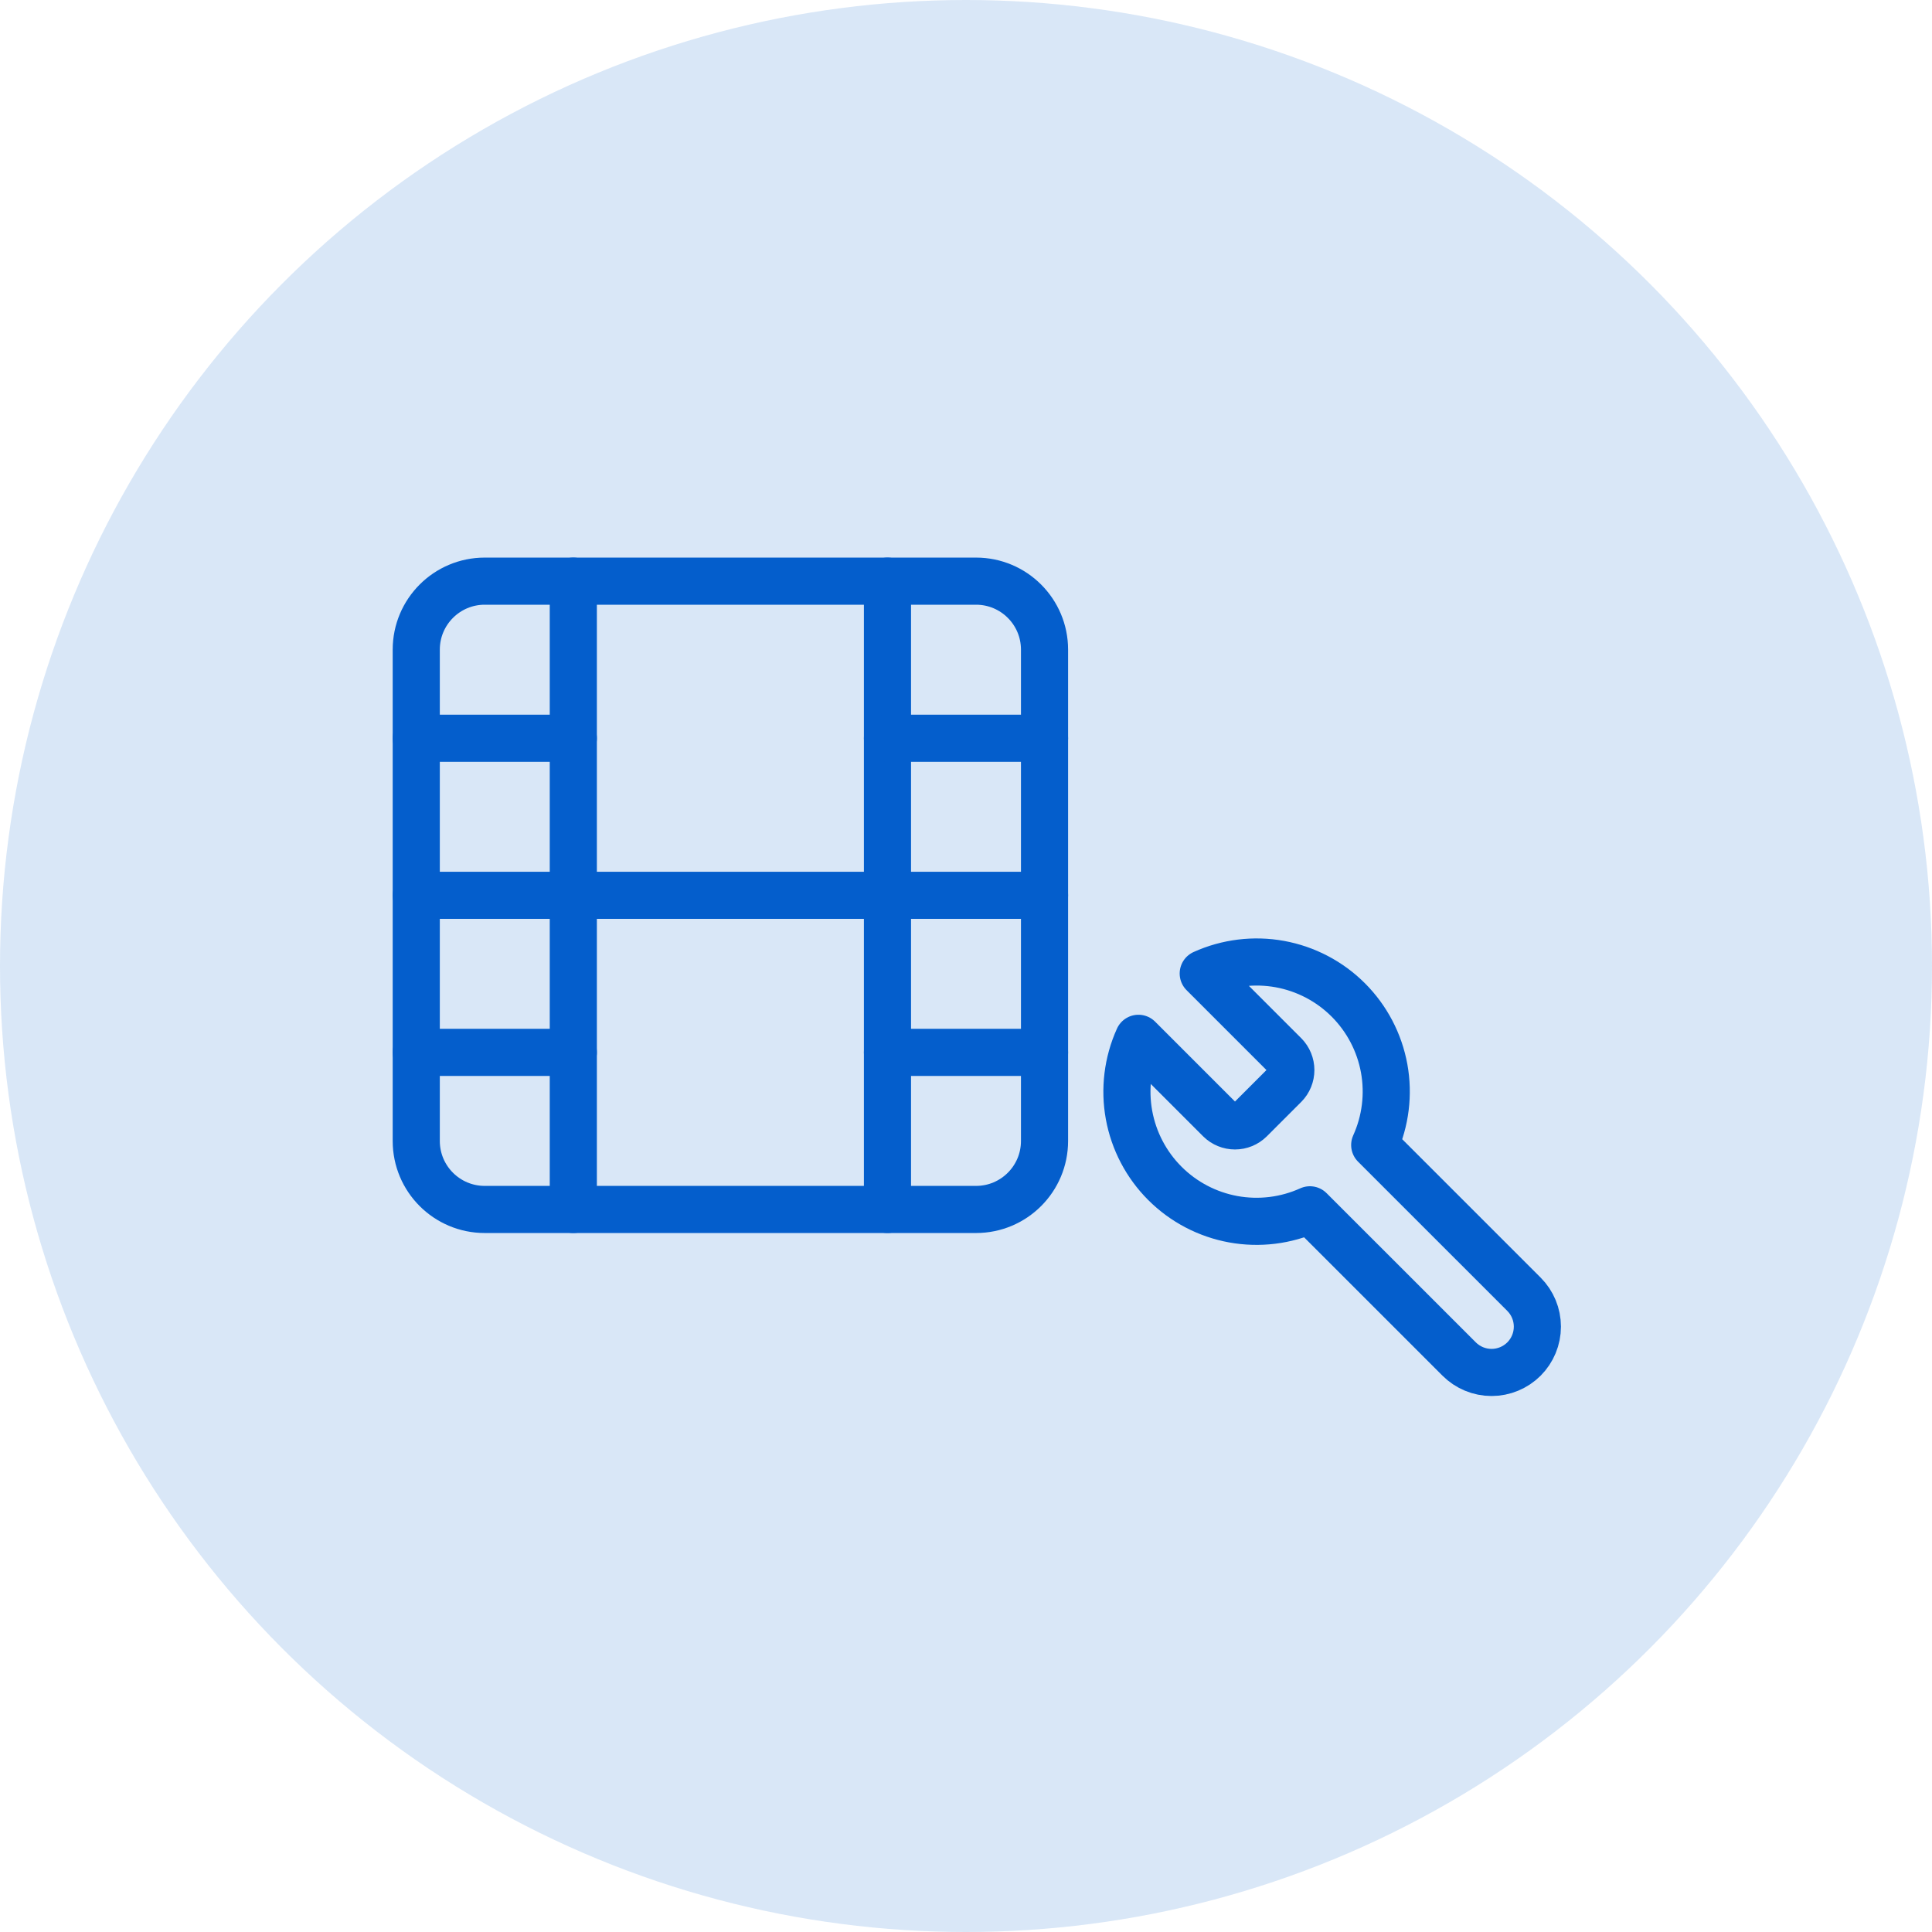 <svg width="82" height="82" viewBox="0 0 82 82" fill="none" xmlns="http://www.w3.org/2000/svg">
<circle cx="41" cy="41" r="41" fill="#045ECC" fill-opacity="0.15"/>
<path d="M41.427 24.666H20.573C18.968 24.666 17.667 25.968 17.667 27.573V48.426C17.667 50.032 18.968 51.333 20.573 51.333H41.427C43.032 51.333 44.333 50.032 44.333 48.426V27.573C44.333 25.968 43.032 24.666 41.427 24.666Z" stroke="#045ECC" stroke-width="2" stroke-linecap="round" stroke-linejoin="round"/>
<path d="M24.333 24.666V51.333" stroke="#045ECC" stroke-width="2" stroke-linecap="round" stroke-linejoin="round"/>
<path d="M37.667 24.666V51.333" stroke="#045ECC" stroke-width="2" stroke-linecap="round" stroke-linejoin="round"/>
<path d="M17.667 38H44.333" stroke="#045ECC" stroke-width="2" stroke-linecap="round" stroke-linejoin="round"/>
<path d="M17.667 31.334H24.333" stroke="#045ECC" stroke-width="2" stroke-linecap="round" stroke-linejoin="round"/>
<path d="M17.667 44.666H24.333" stroke="#045ECC" stroke-width="2" stroke-linecap="round" stroke-linejoin="round"/>
<path d="M37.667 44.666H44.333" stroke="#045ECC" stroke-width="2" stroke-linecap="round" stroke-linejoin="round"/>
<path d="M37.667 31.334H44.333" stroke="#045ECC" stroke-width="2" stroke-linecap="round" stroke-linejoin="round"/>
<path d="M54.525 44.775C54.693 44.946 54.787 45.177 54.787 45.417C54.787 45.657 54.693 45.887 54.525 46.058L53.058 47.525C52.887 47.693 52.657 47.787 52.417 47.787C52.177 47.787 51.946 47.693 51.775 47.525L48.319 44.069C47.858 45.088 47.719 46.223 47.919 47.323C48.12 48.423 48.65 49.435 49.441 50.226C50.231 51.016 51.244 51.547 52.344 51.748C53.444 51.948 54.579 51.809 55.597 51.348L61.932 57.682C62.296 58.046 62.791 58.251 63.307 58.251C63.822 58.251 64.317 58.046 64.682 57.682C65.046 57.317 65.251 56.822 65.251 56.307C65.251 55.791 65.046 55.296 64.682 54.932L58.347 48.598C58.808 47.579 58.948 46.444 58.748 45.344C58.547 44.244 58.016 43.232 57.226 42.441C56.435 41.65 55.422 41.12 54.323 40.919C53.223 40.719 52.088 40.858 51.069 41.319L54.516 44.766L54.525 44.775Z" stroke="#045ECC" stroke-width="2" stroke-linecap="round" stroke-linejoin="round"/>
</svg>
